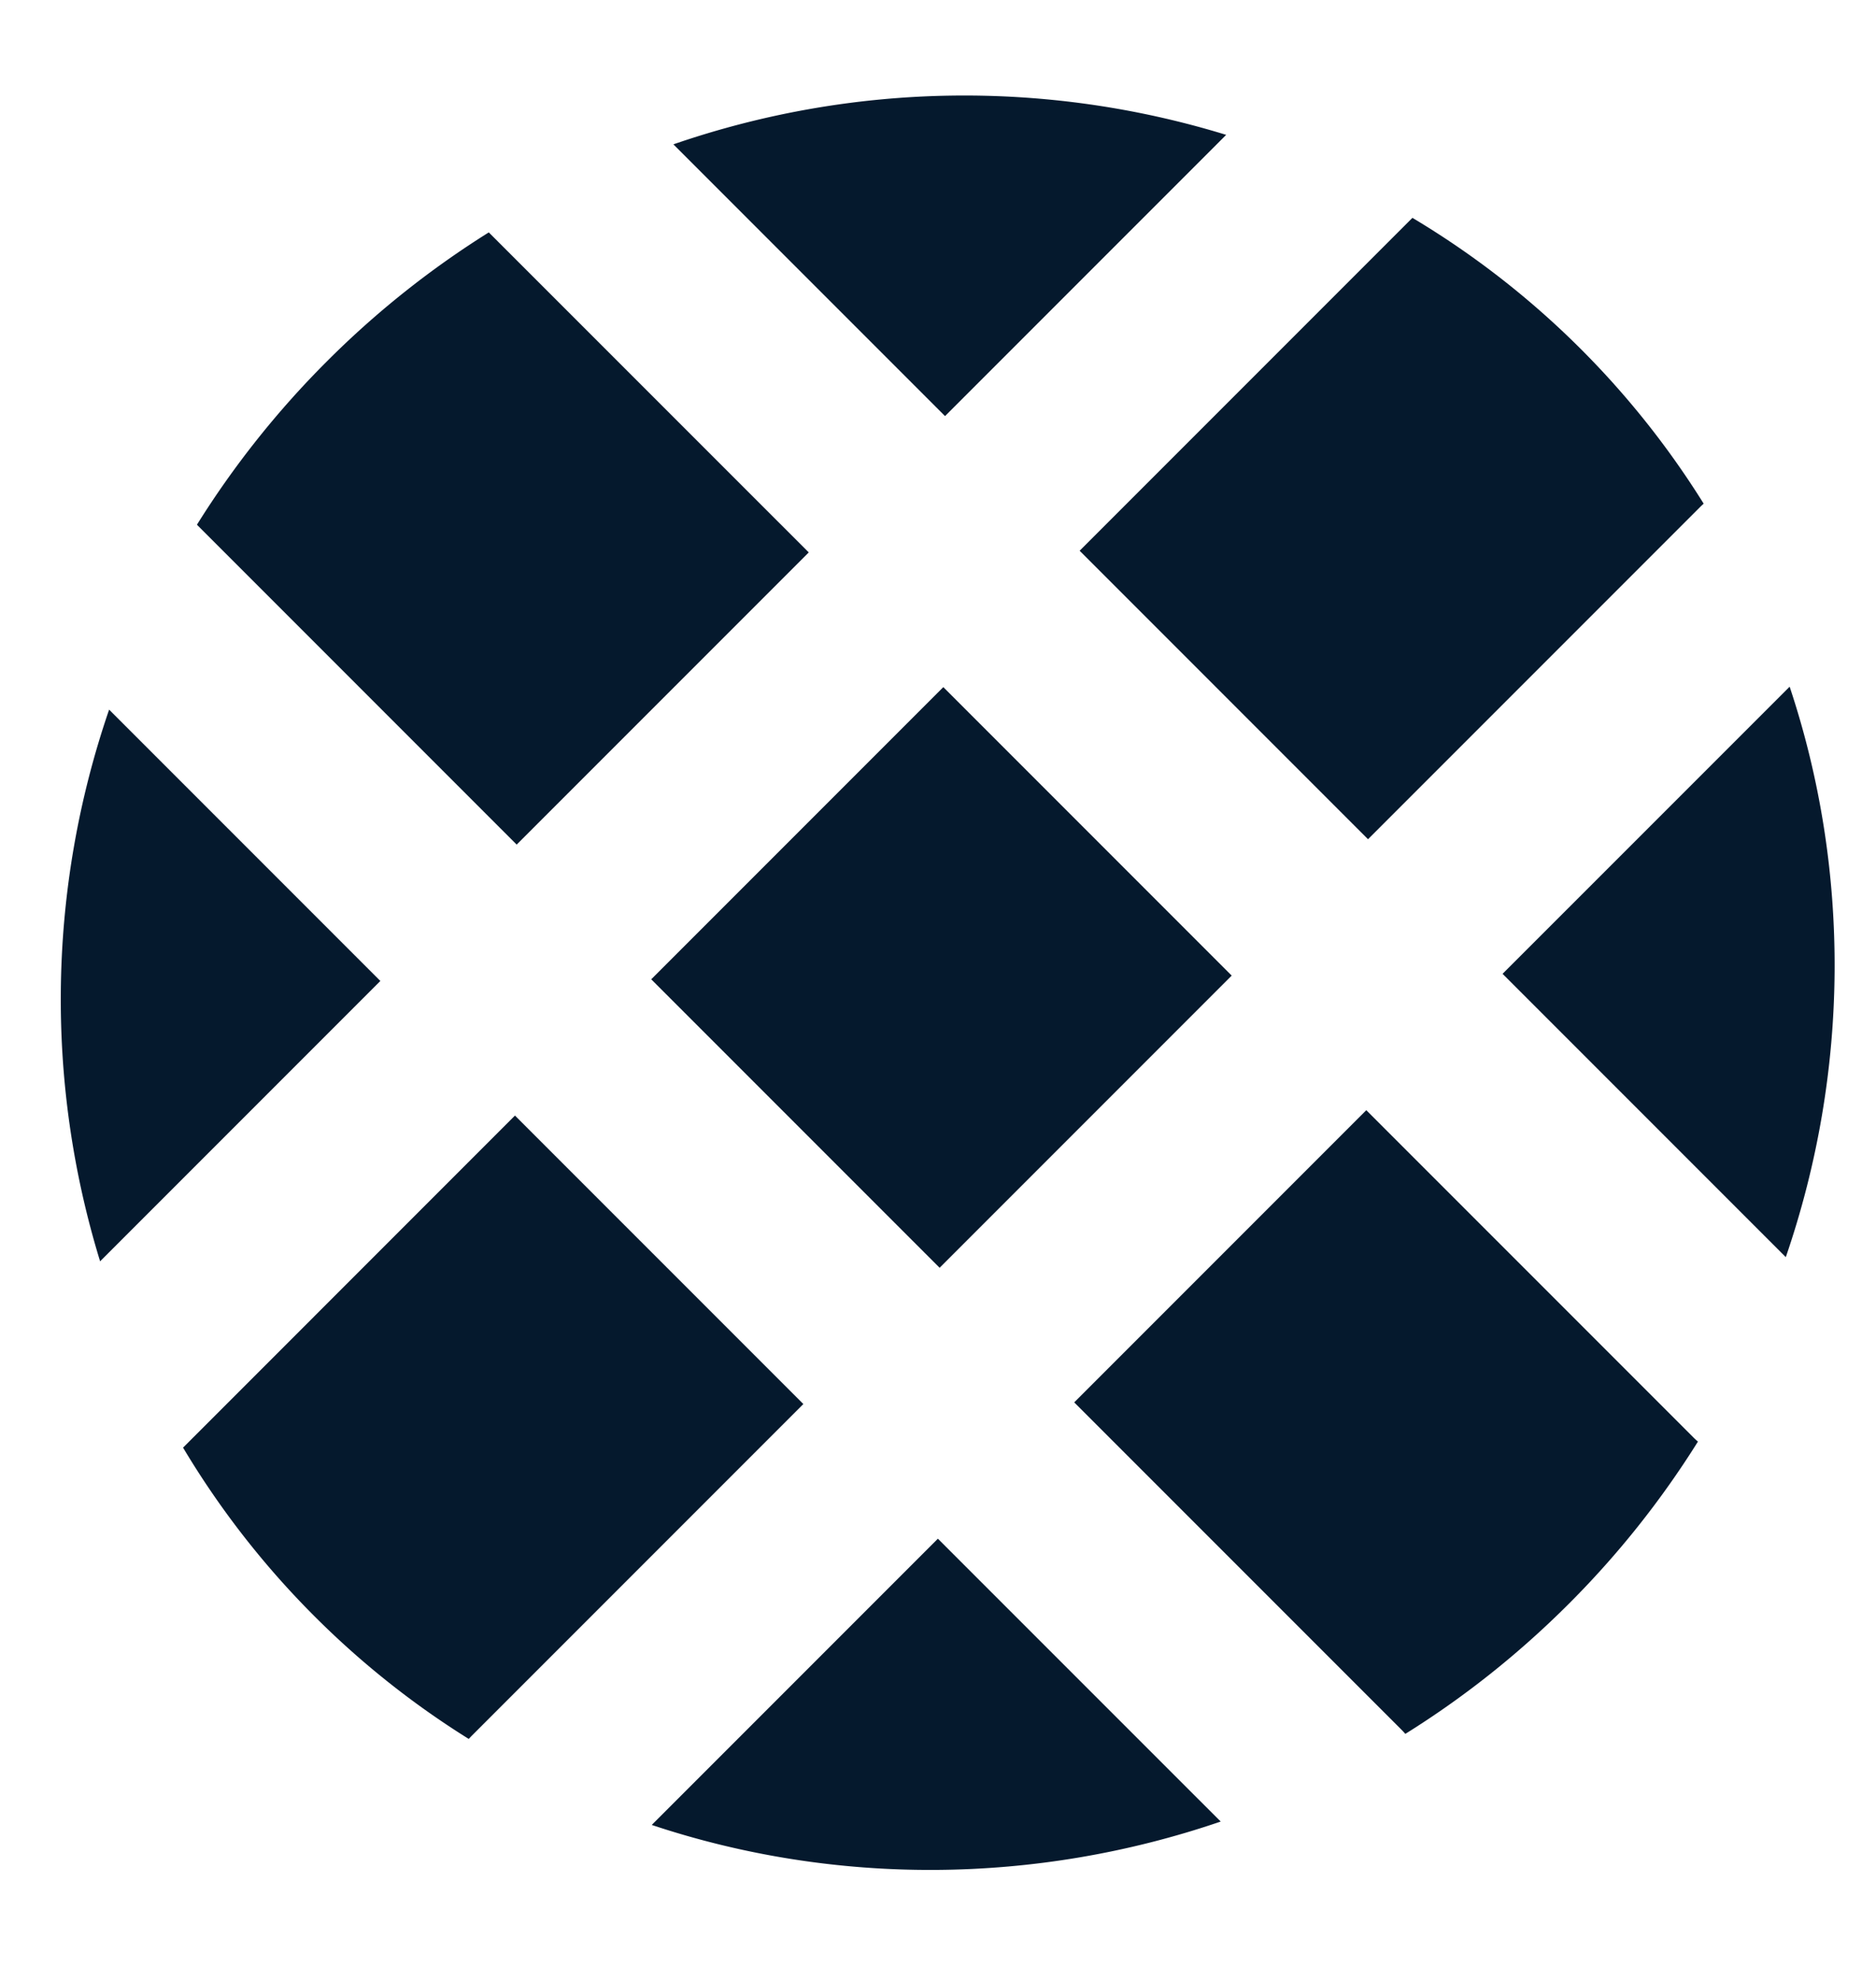 <svg xmlns="http://www.w3.org/2000/svg" viewBox="0 0 36 38" xml:space="preserve">
  <path d="M9.38 4.458a17.556 17.556 0 0 0-3.11 2.477 17.594 17.594 0 0 0-2.491 3.131l6.136 6.136 5.605-5.605-6.14-6.139zm-7.286 9.155 5.205 5.205-5.378 5.378a17.109 17.109 0 0 1 .173-10.583zm1.42 14.156-.001.001a16.616 16.616 0 0 0 2.521 3.234 16.597 16.597 0 0 0 2.961 2.354l.053-.056 6.368-6.368L9.882 21.4l-6.368 6.369zm14.484 1.748-5.491 5.491c3.519 1.173 7.368 1.149 10.918-.065l-5.427-5.426zm2.616-2.615 5.605-5.605 6.272 6.272c.03.03.06.058.092.085a17.555 17.555 0 0 1-2.48 3.114c-.969.969-2.022 1.8-3.135 2.493a1.677 1.677 0 0 0-.082-.088l-6.272-6.271zm3.022-8.187-5.605 5.605-5.534-5.534 5.605-5.605 5.534 5.534zm5.198-.034 5.435 5.435c1.223-3.557 1.25-7.416.074-10.943l-5.509 5.508zm3.859-9.019a1.572 1.572 0 0 0-.073.069l-6.368 6.368-5.534-5.534 6.368-6.368.018-.018a16.622 16.622 0 0 1 5.589 5.483zM12.922 2.769a17.109 17.109 0 0 1 10.608-.182l-5.395 5.395-5.213-5.213z" fill-rule="evenodd" clip-rule="evenodd" fill="#05192d"/>
</svg>
